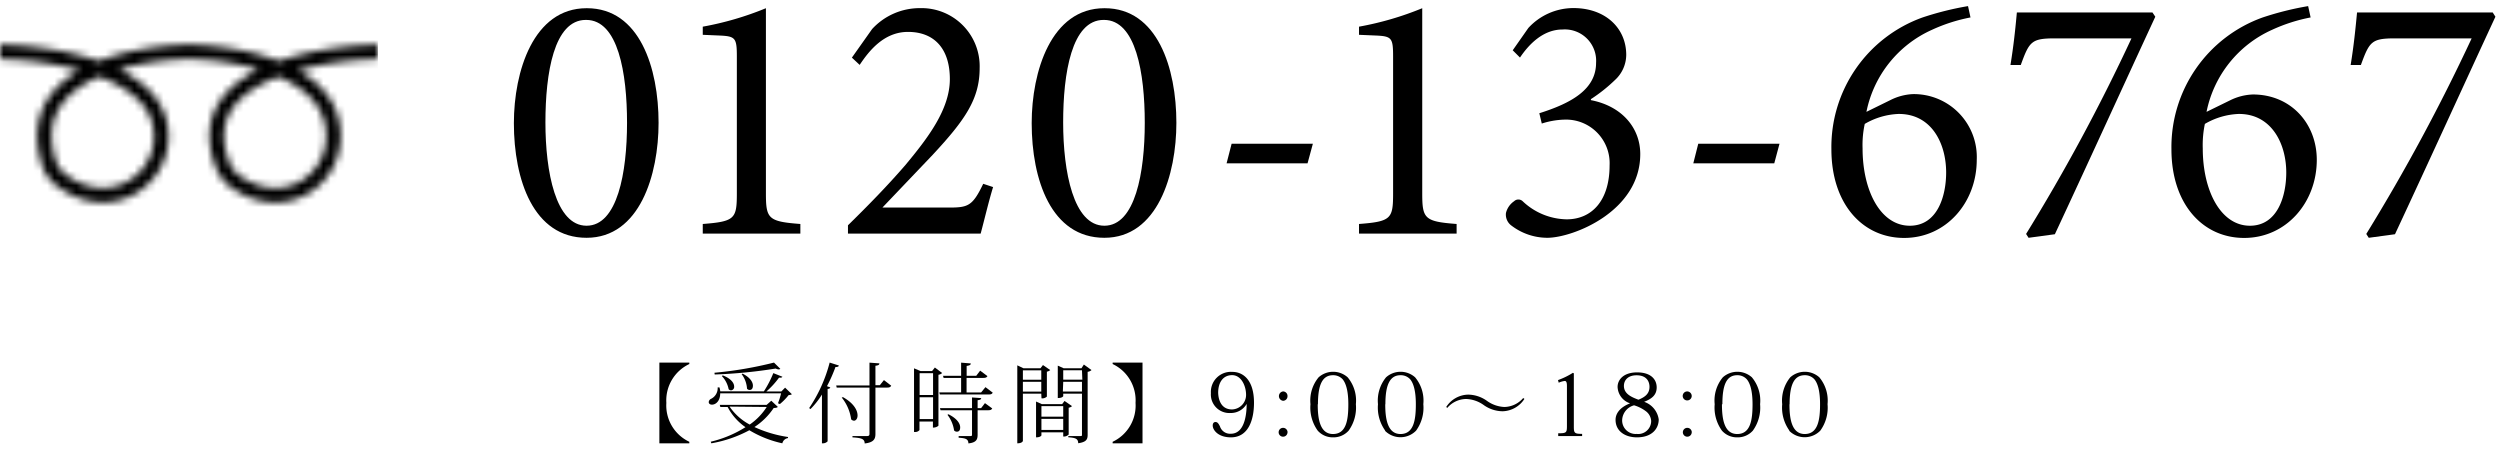 <svg xmlns="http://www.w3.org/2000/svg" xmlns:xlink="http://www.w3.org/1999/xlink" viewBox="0 0 344 62" width="344" height="62">
	<defs>
		<style>.cls-1{fill:none;stroke:#000;stroke-miterlimit:10;stroke-width:2px;filter:url(#luminosity-noclip);}.cls-2{fill:#000;}.cls-3{mask:url(#mask);}</style>
<filter id="luminosity-noclip" x="0" y="0" width="52" height="34" filterUnits="userSpaceOnUse" color-interpolation-filters="sRGB">
	<feFlood flood-color="#fff" result="bg"/>
<feBlend in="SourceGraphic" in2="bg"/>
</filter>
<mask id="mask" x="0" y="0" width="52" height="34" maskUnits="userSpaceOnUse">
	<path class="cls-1" d="M52,7.15c-5,0-26.52,1.93-21.39,15.49a5.15,5.15,0,0,0,1.86,2.41C39,29.55,45.88,25,45.88,18.74c0-10-15.45-11.59-19.88-11.59-4.92,0-23.37,1.9-19.3,15.18A4.89,4.89,0,0,0,8.42,24.8c6.58,4.91,13.76.27,13.76-6.06C22.18,8.69,4.43,7.15,0,7.15"/>
</mask>
</defs>
<title>tel-fff</title>
<g id="text_outline_" data-name="text [outline]">
	<path class="cls-2" d="M94.85,50.09a5.53,5.53,0,0,0-3.16,5.35,5.52,5.52,0,0,0,3.16,5.35V61H90.73V49.89h4.12Z"/>
<path class="cls-2" d="M107.05,55.49a10.7,10.7,0,0,0,.43-1.37H99.1c0,1.05-.6,1.56-1.13,1.56-.33,0-.45-.19-.45-.36a.56.56,0,0,1,.36-.46,1.63,1.63,0,0,0,.87-1.55H99a4,4,0,0,1,.11.54h6a14.6,14.6,0,0,0,1.3-2.51l1.25.5a.29.29,0,0,1-.28.13l-.19,0a11.24,11.24,0,0,1-1.74,1.9h2.06l.52-.53.93.9c-.08.08-.22.1-.45.13a7.75,7.75,0,0,1-1.2,1.23Zm-.92-.35.9.85c-.11.11-.26.14-.57.15a9.32,9.32,0,0,1-2.65,2.62,16.76,16.76,0,0,0,4.62,1.37v.15a.94.94,0,0,0-.78.72,14.92,14.92,0,0,1-4.54-1.8A17.2,17.2,0,0,1,97.88,61l-.08-.22a15.88,15.88,0,0,0,4.78-2A7.74,7.74,0,0,1,100.12,56h-1l-.08-.29h6.45Zm-7.82-3.85a52.94,52.94,0,0,0,8.19-1.4l.87.86a.29.29,0,0,1-.22.08.93.93,0,0,1-.41-.12,66.79,66.79,0,0,1-8.4.82Zm1.14.36c1.2.47,1.57,1.09,1.57,1.54a.47.47,0,0,1-.42.52.45.45,0,0,1-.34-.16,3.63,3.63,0,0,0-.93-1.8Zm.94,4.3a7.76,7.76,0,0,0,2.77,2.47A8.55,8.55,0,0,0,105.5,56Zm1.79-4.54c1.07.55,1.42,1.19,1.42,1.65s-.22.6-.46.6a.45.45,0,0,1-.35-.18,3.72,3.72,0,0,0-.74-2Z"/>
<path class="cls-2" d="M111.34,56.15a20.18,20.18,0,0,0,2.82-6.26l1.26.4c0,.14-.16.22-.46.21a20.31,20.31,0,0,1-1.17,2.64l.45.17c0,.11-.14.19-.36.21v7.2a.85.85,0,0,1-.63.28h-.15V54.29a11.25,11.25,0,0,1-1.58,2Zm10.29-3.85,1,.77c-.1.18-.22.26-.55.26h-1.62v6.38c0,.67-.21,1.17-1.48,1.31,0-.68-.57-.76-1.68-.84V60h2c.26,0,.34-.09.34-.3V53.33h-4.51l-.07-.29h4.58V49.9L121,50c0,.18-.09.27-.54.33V53h.61ZM116,54.65c1.56.88,2,1.87,2,2.52,0,.43-.23.72-.49.72a.59.59,0,0,1-.39-.19,6.11,6.11,0,0,0-1.3-3Z"/>
<path class="cls-2" d="M128.64,50.57l1,.76a1,1,0,0,1-.51.24v7s-.22.27-.76.27V58h-1.85v1.18a.75.75,0,0,1-.63.26h-.12V50.68l.9.38h1.58Zm-.25.78h-1.85v3h1.85Zm-1.85,6.31h1.85v-3h-1.85Zm9.06-4.39,1,.76c-.1.18-.23.25-.56.25h-6.72l-.07-.29h3V52h-2.41l-.08-.29h2.49V49.9l1.33.11c0,.2-.16.28-.57.34v1.36h1.32l.54-.71,1,.75c-.09.18-.24.25-.57.25H133v2h2ZM135,56.16l.53-.69,1,.73c-.1.18-.23.25-.56.25h-1.45V59.8c0,.63-.14,1.1-1.27,1.21,0-.64-.47-.72-1.34-.78V60h1.57c.21,0,.27,0,.27-.22V56.45h-4.33l-.08-.29h4.41V54.69l1.26.09c0,.16-.09.24-.49.29v1.09ZM130.5,57c1.22.6,1.62,1.31,1.62,1.8s-.22.6-.47.6a.5.5,0,0,1-.37-.18,4.57,4.57,0,0,0-.91-2.14Z"/>
<path class="cls-2" d="M143.28,54.17h-2.53v6.5s-.06.33-.77.33V50.27l.84.4h2.35l.34-.44,1,.69a.89.89,0,0,1-.46.22v3.43a.93.93,0,0,1-.74.24Zm0-3.21h-2.53v1.29h2.53Zm-2.53,2.92h2.53V52.54h-2.53Zm6.76,2a.82.82,0,0,1-.46.22v3.69a.9.9,0,0,1-.75.27v-.57h-3v.42s-.1.27-.74.27V55.25l.8.36h2.79l.33-.44Zm-1.21,0h-3v1.45h3Zm-3,3.28h3V57.64h-3Zm5.84-9,1.05.76a.91.91,0,0,1-.53.24v8.67c0,.63-.18,1-1.3,1.16,0-.68-.49-.75-1.36-.82V60h1.62c.21,0,.26,0,.26-.18V54.17H146.3v.34s-.1.26-.75.26V50.31l.8.36h2.46Zm-.26.79H146.3v1.29h2.63Zm-2.63,2.92h2.63V52.54H146.3Z"/>
<path class="cls-2" d="M153.1,60.79a5.51,5.51,0,0,0,3.15-5.35,5.52,5.52,0,0,0-3.15-5.35v-.2h4.11V61H153.1Z"/>
<path class="cls-2" d="M171.52,55.61a2.51,2.51,0,0,1-2.2,1.22,2.55,2.55,0,0,1-2.7-2.73,2.76,2.76,0,0,1,2.93-2.93c1.57,0,3,1.19,3,4.24,0,2.37-.77,4.77-3.18,4.77-1.74,0-2.5-1-2.5-1.63,0-.29.14-.48.38-.48s.4.15.62.61a1.46,1.46,0,0,0,1.5,1c2.11,0,2.17-3.32,2.17-4.1Zm-2,.73a2,2,0,0,0,1.94-2c0-1.25-.67-2.72-1.92-2.72s-1.92,1-1.92,2.43C167.64,54.69,167.85,56.34,169.54,56.34Z"/>
<path class="cls-2" d="M177.16,54.51a.62.62,0,0,1-.61.64.65.65,0,0,1,0-1.29A.62.62,0,0,1,177.16,54.51Zm0,5a.61.61,0,1,1-.61-.64A.62.62,0,0,1,177.17,59.48Z"/>
<path class="cls-2" d="M181.32,59.26a5.42,5.42,0,0,1-1-3.64,5,5,0,0,1,1.12-3.7,3,3,0,0,1,4,0,5,5,0,0,1,1.13,3.7,5.42,5.42,0,0,1-1,3.64,2.8,2.8,0,0,1-2.16.92A2.76,2.76,0,0,1,181.32,59.26Zm0-3.63c0,1.92.27,4.09,2.1,4.09s2.11-1.94,2.11-4.09c0-1.9-.35-2.92-.79-3.45a1.76,1.76,0,0,0-1.32-.55C181.93,51.63,181.35,53,181.35,55.63Z"/>
<path class="cls-2" d="M190.61,59.26a5.42,5.42,0,0,1-1-3.64,5.06,5.06,0,0,1,1.11-3.7,3,3,0,0,1,4,0,5,5,0,0,1,1.13,3.7,5.36,5.36,0,0,1-1,3.64,3,3,0,0,1-4.29,0Zm0-3.63c0,1.92.28,4.09,2.1,4.09s2.11-1.94,2.11-4.09c0-1.9-.34-2.92-.79-3.45a1.73,1.73,0,0,0-1.32-.55C191.22,51.63,190.63,53,190.63,55.63Z"/>
<path class="cls-2" d="M209.76,54.89a3.68,3.68,0,0,1-3,1.7,4.55,4.55,0,0,1-2.58-.84,4.42,4.42,0,0,0-2.45-.85,3.49,3.49,0,0,0-2.59,1.23L199,56a3.68,3.68,0,0,1,3-1.7,4.55,4.55,0,0,1,2.58.84A4.42,4.42,0,0,0,207,56a3.49,3.49,0,0,0,2.59-1.23Z"/>
<path class="cls-2" d="M215.61,53.13c0-.49-.08-.71-.3-.71a2.93,2.93,0,0,0-.83.24l-.1-.36a10.18,10.18,0,0,0,2.05-1l.13.07v7.33c0,.88.08,1,1.14,1V60h-3.29v-.38c1.12,0,1.2-.08,1.2-1Z"/>
<path class="cls-2" d="M226.14,55.26a3,3,0,0,1,2.1,2.45c0,1.26-.91,2.47-3,2.47-1.6,0-2.94-.83-2.94-2.42,0-.72.44-1.65,2-2.26v0a2.48,2.48,0,0,1-1.72-2.26c0-.94.76-2,2.69-2s2.69,1,2.69,2.07-.71,1.59-1.78,2Zm1.06,2.64a1.81,1.81,0,0,0-.72-1.31,5.14,5.14,0,0,0-1.63-.82,2.2,2.2,0,0,0-1.64,2,1.86,1.86,0,0,0,2,1.94A1.79,1.79,0,0,0,227.2,57.9Zm-3.75-4.8c0,1.07,1,1.53,2,1.9.84-.34,1.52-.78,1.52-1.78,0-.62-.31-1.58-1.78-1.58C224,51.64,223.45,52.32,223.45,53.1Z"/>
<path class="cls-2" d="M232.78,54.51a.62.62,0,1,1-.61-.65A.63.63,0,0,1,232.78,54.51Zm0,5a.61.61,0,1,1-.61-.64A.62.62,0,0,1,232.79,59.48Z"/>
<path class="cls-2" d="M236.94,59.26a5.42,5.42,0,0,1-1-3.64,5,5,0,0,1,1.12-3.7,3,3,0,0,1,4,0,5,5,0,0,1,1.13,3.7,5.42,5.42,0,0,1-1,3.64,2.8,2.8,0,0,1-2.16.92A2.74,2.74,0,0,1,236.94,59.26Zm0-3.63c0,1.92.27,4.09,2.1,4.09s2.11-1.94,2.11-4.09c0-1.9-.35-2.92-.8-3.45a1.73,1.73,0,0,0-1.31-.55C237.55,51.63,237,53,237,55.63Z"/>
<path class="cls-2" d="M246.23,59.26a5.42,5.42,0,0,1-1-3.64,5.06,5.06,0,0,1,1.11-3.7,3,3,0,0,1,4,0,5,5,0,0,1,1.13,3.7,5.36,5.36,0,0,1-1,3.64,3,3,0,0,1-4.29,0Zm0-3.63c0,1.92.28,4.09,2.1,4.09s2.11-1.94,2.11-4.09c0-1.9-.34-2.92-.79-3.45a1.73,1.73,0,0,0-1.32-.55C246.84,51.63,246.25,53,246.25,55.63Z"/>
</g>
<g id="icons">
	<path class="cls-2" d="M80.76,1.13c7.27,0,9.86,8.25,9.86,15.77,0,7.13-2.59,15.82-9.91,15.82s-10-8-10-15.77c0-7.13,2.69-15.82,10-15.82Zm-.15,1.61c-4.39,0-5.56,7.33-5.56,14.11s1.41,14.21,5.66,14.21,5.57-7.32,5.57-14.16S85.06,2.74,80.66,2.74Z"/>
<path class="cls-2" d="M96.7,32.14V30.82c4.44-.34,4.69-.73,4.69-4.25V7.77c0-2.54-.2-2.78-2.35-2.88l-2.34-.1V3.67a42.67,42.67,0,0,0,8.69-2.54V26.57c0,3.52.29,3.91,4.74,4.25v1.32Z"/>
<path class="cls-2" d="M136.65,25.74c-.63,2.05-1.12,4.2-1.71,6.4H116.68V31c2.74-2.68,5.47-5.47,7.91-8.3,3-3.61,6.11-7.61,6.11-11.81s-2.15-6.5-5.76-6.5c-3.33,0-5.38,2.64-6.65,4.54l-1.07-1L120,4a8.89,8.89,0,0,1,6.6-2.88,8,8,0,0,1,8.2,8.25c0,4.25-2,7.13-6.45,11.92l-6.93,7.27h9.13c2.64,0,3.27-.19,4.74-3.27Z"/>
<path class="cls-2" d="M152,1.13c7.28,0,9.87,8.25,9.87,15.77,0,7.13-2.59,15.82-9.91,15.82s-10-8-10-15.77c0-7.13,2.68-15.82,10-15.82Zm-.14,1.61c-4.4,0-5.57,7.33-5.57,14.11s1.42,14.21,5.67,14.21,5.56-7.32,5.56-14.16-1.22-14.16-5.61-14.16Z"/>
<path class="cls-2" d="M179.92,22.47H168.78l.69-2.69h11.18Z"/>
<path class="cls-2" d="M187,32.14V30.82c4.45-.34,4.69-.73,4.69-4.25V7.77c0-2.54-.19-2.78-2.34-2.88L187,4.79V3.67a42.77,42.77,0,0,0,8.7-2.54V26.57c0,3.52.29,3.91,4.73,4.25v1.32Z"/>
<path class="cls-2" d="M218.91,13.78c4.3.83,6.79,3.85,6.79,7.42,0,7.91-9.28,11.52-12.8,11.52A8.16,8.16,0,0,1,208,31.06a1.87,1.87,0,0,1-.78-1.76,2.76,2.76,0,0,1,1.12-1.61.85.85,0,0,1,1.18,0,9,9,0,0,0,6.05,2.49c3.47,0,5.91-2.58,5.91-7.42a6,6,0,0,0-6.2-6.3,11.09,11.09,0,0,0-3.13.54l-.34-1.42c4.49-1.41,7.81-3.32,7.81-6.93A4.31,4.31,0,0,0,215,4.06c-2.68,0-4.63,2.05-5.85,3.86l-1-1,2.15-3.07a8.43,8.43,0,0,1,6.15-2.74h.05c4.39,0,7.27,2.74,7.27,6.45A4.73,4.73,0,0,1,222.23,11a21.72,21.72,0,0,1-3.32,2.64Z"/>
<path class="cls-2" d="M244.14,22.47H233l.68-2.69h11.18Z"/>
<path class="cls-2" d="M260.1,13.78a7.65,7.65,0,0,1,3.08-.83A8.66,8.66,0,0,1,272,22c0,5.81-4.15,10.74-10,10.74-5.71,0-10-4.68-10-12.2A18.94,18.94,0,0,1,264.55,2.4,41.68,41.68,0,0,1,270.8.84l.34,1.56a22.87,22.87,0,0,0-5.32,1.71,15.77,15.77,0,0,0-9,11.28Zm1.13,1.9a9.92,9.92,0,0,0-4.64,1.37,13.65,13.65,0,0,0-.3,3.37c0,5.86,2.49,10.64,6.5,10.64,3.81,0,5-4.1,5-7.32,0-4-2-8.06-6.5-8.06Z"/>
<path class="cls-2" d="M296.57,2.3c-4.59,9.91-9.13,19.88-13.82,29.93l-3.62.49-.34-.53a260.18,260.18,0,0,0,14.5-26.91H282.75c-3.23,0-3.52.44-4.69,3.66h-1.42c.44-2.68.69-5.12.88-7.22h18.66Z"/>
<path class="cls-2" d="M306.91,13.78A7.61,7.61,0,0,1,310,13c5.23,0,8.79,4,8.79,9,0,5.81-4.15,10.74-10,10.74-5.71,0-10-4.68-10-12.2A18.94,18.94,0,0,1,311.35,2.4,42,42,0,0,1,317.6.84l.34,1.56a23,23,0,0,0-5.32,1.71,15.77,15.77,0,0,0-9,11.28Zm1.12,1.9a9.92,9.92,0,0,0-4.64,1.37,14.2,14.2,0,0,0-.29,3.37c0,5.86,2.49,10.64,6.49,10.64,3.81,0,5-4.1,5-7.32,0-4-2.05-8.06-6.49-8.06Z"/>
<path class="cls-2" d="M343.37,2.3c-4.59,9.91-9.13,19.88-13.82,29.93l-3.61.49-.34-.53A264.06,264.06,0,0,0,340.1,5.28H329.55c-3.22,0-3.52.44-4.69,3.66h-1.41c.44-2.68.68-5.12.88-7.22H343Z"/>
<g class="cls-3">
	<rect class="cls-2" width="52" height="34"/>
</g>
</g>
</svg>
